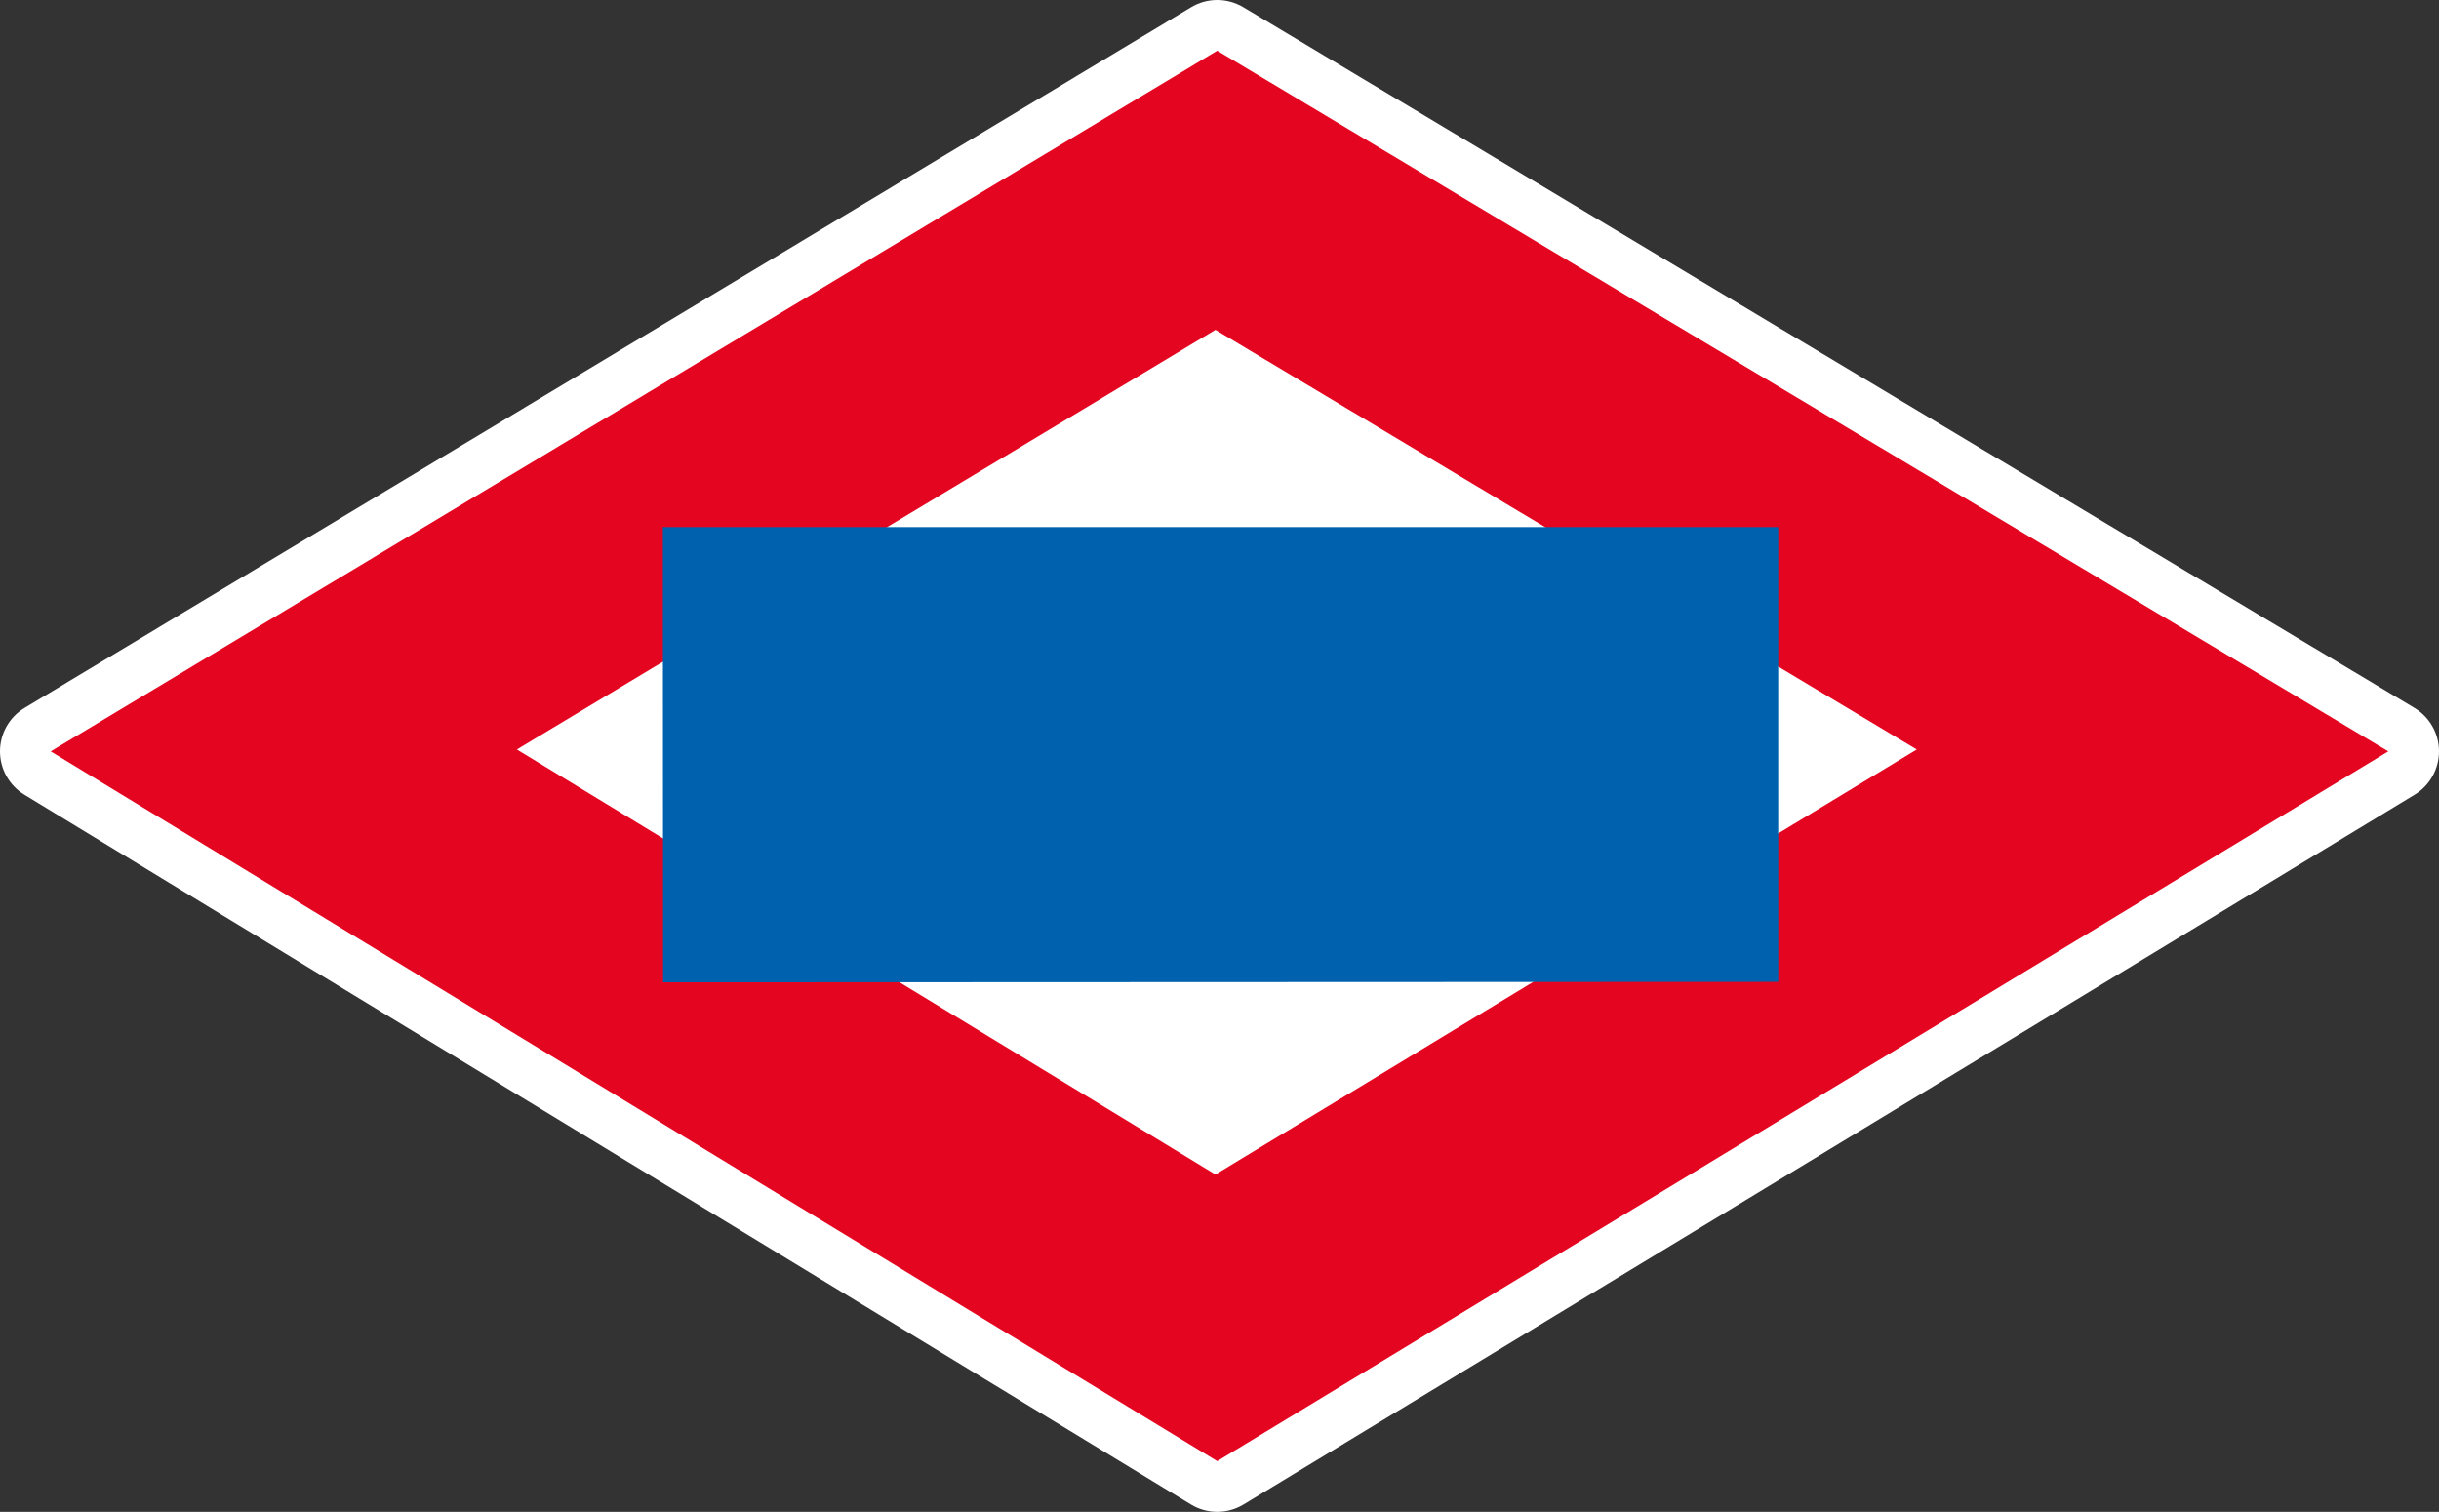 <?xml version="1.0" encoding="UTF-8"?>
<svg id="svg2" xmlns="http://www.w3.org/2000/svg" version="1.1" xmlns:svg="http://www.w3.org/2000/svg" xmlns:xlink="http://www.w3.org/1999/xlink" viewBox="0 0 806.531 500">
    <rect x="0" y="0" width="806.531" height="500" fill="#333333" stroke="none"/>
    <defs>
        <style>
            .st0, .st1 {
            fill: #fff;
            }

            .st1, .st2, .st3 {
            fill-rule: evenodd;
            }

            .st2 {
            fill: #0062ae;
            }

            .st3 {
            fill: #e40520;
            }
        </style>
    </defs>
    <g>
        <path class="st3" d="M402.519,491.616c-1.512,0-3.018-.407-4.355-1.223L12.411,255.654c-2.511-1.525-4.039-4.249-4.028-7.185.011-2.933,1.55-5.651,4.066-7.16L398.202,9.582c1.326-.8,2.822-1.198,4.317-1.198,1.49,0,2.98.396,4.306,1.19l387.248,231.727c2.521,1.509,4.066,4.23,4.077,7.169.011,2.939-1.523,5.671-4.039,7.193l-387.248,234.739c-1.332.81-2.838,1.214-4.344,1.214Z"/>
        <path class="st0" d="M402.521,16.766l387.244,231.728-387.244,234.741L16.766,248.493,402.521,16.766M402.521,0c-2.989,0-5.977.798-8.633,2.394L8.133,234.121C3.101,237.144.017,242.577 0,248.446c-.017,5.869,3.037,11.32,8.05,14.371l385.755,234.741c2.677,1.629,5.696,2.443,8.716,2.443,3.011,0,6.02-.809,8.691-2.428l387.244-234.741c5.027-3.048,8.092-8.506,8.075-14.385-.017-5.879-3.112-11.32-8.157-14.339L411.13,2.379c-2.65-1.586-5.63-2.379-8.609-2.379h0Z"/>
    </g>
    <polygon class="st1" points="401.929 109.084 170.922 247.87 401.929 388.437 633.83 247.87 401.929 109.084"/>
    <polygon class="st2" points="219.266 324.881 219.19 174.31 588.023 174.31 588.023 324.728 219.266 324.881"/>
</svg>
